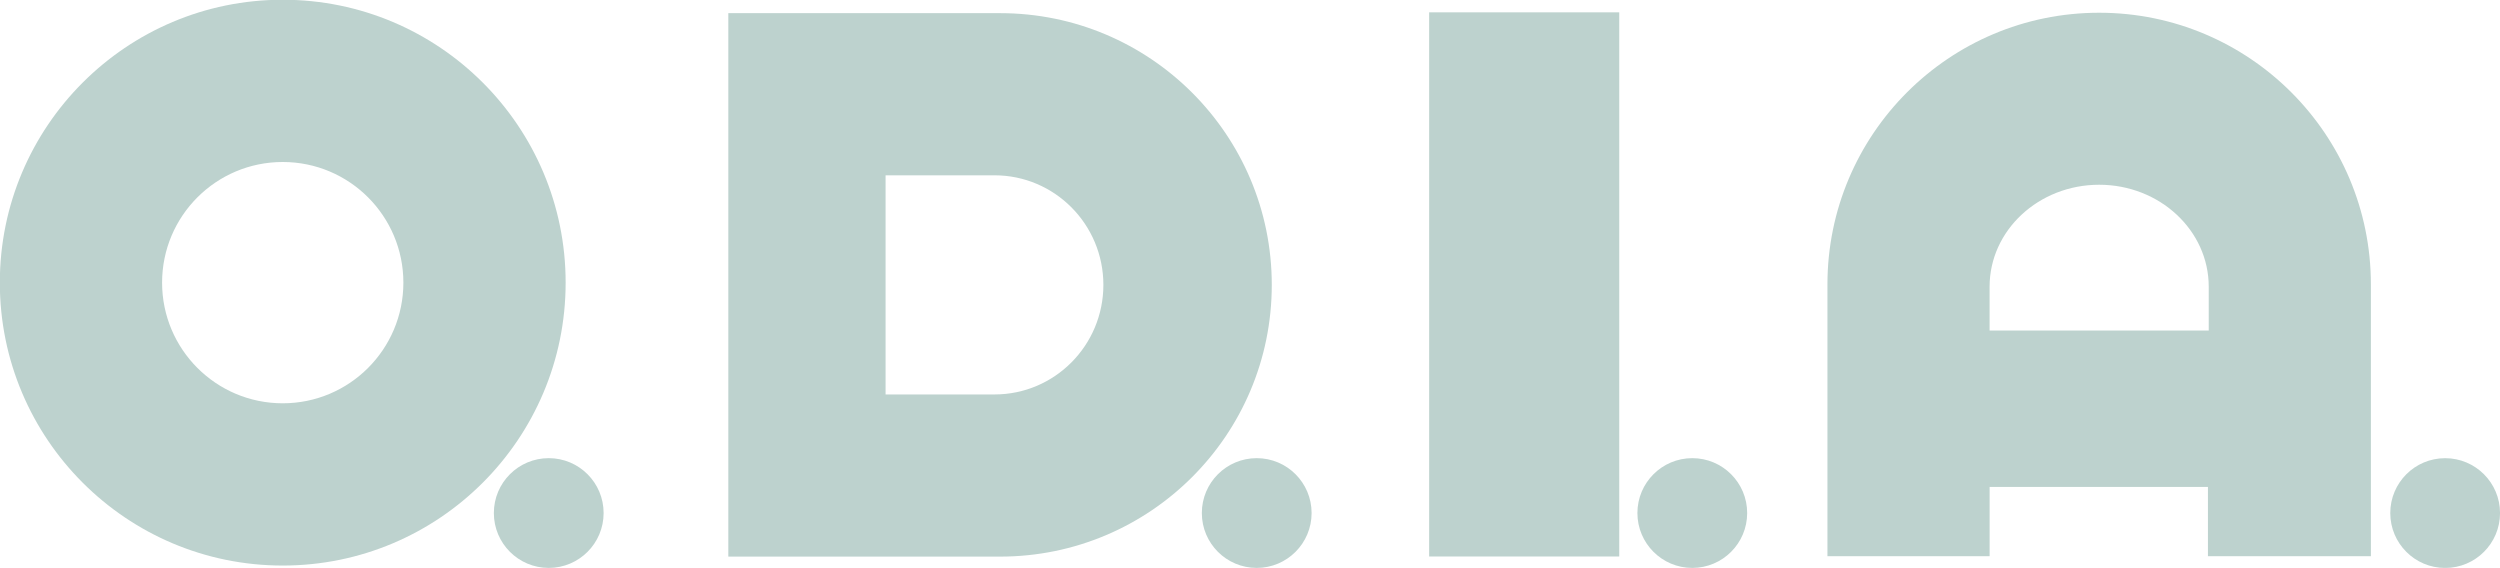 <?xml version="1.0" standalone="no"?>
<!DOCTYPE svg PUBLIC "-//W3C//DTD SVG 1.1//EN" "http://www.w3.org/Graphics/SVG/1.1/DTD/svg11.dtd">
<svg xmlns:dc="http://purl.org/dc/elements/1.1/" xmlns:cc="http://creativecommons.org/ns#" xmlns:rdf="http://www.w3.org/1999/02/22-rdf-syntax-ns#" xmlns:svg="http://www.w3.org/2000/svg" xmlns="http://www.w3.org/2000/svg" id="svg6438" version="1.1" viewBox="0 0 130.352 29.61" height="29.61" width="130.352">
  <g transform="translate(-380.08,-351.743)" id="layer1">
    <g transform="matrix(0.353,0,0,-0.353,394.822,372.771)" id="g6228">
      <path id="path6230" style="fill:#bdd2ce;fill-opacity:1;fill-rule:nonzero;stroke:none" d="m 0,0 c -9.842,0 -17.82,7.979 -17.82,17.82 0,9.842 7.978,17.821 17.82,17.821 9.842,0 17.82,-7.979 17.82,-17.821 C 17.82,7.979 9.842,0 0,0 m 0,59.607 c -23.078,0 -41.787,-18.708 -41.787,-41.787 0,-23.078 18.709,-41.787 41.787,-41.787 23.078,0 41.787,18.709 41.787,41.787 0,23.079 -18.709,41.787 -41.787,41.787"/>
    </g>
    <g transform="matrix(0.353,0,0,-0.353,411.553,378.493)" id="g6232">
      <path id="path6234" style="fill:#bdd2ce;fill-opacity:1;fill-rule:nonzero;stroke:none" d="m 0,0 c 0,-4.477 -3.629,-8.106 -8.106,-8.106 -4.477,0 -8.107,3.629 -8.107,8.106 0,4.477 3.63,8.106 8.107,8.106 C -3.629,8.106 0,4.477 0,0"/>
    </g>
    <g transform="matrix(0.353,0,0,-0.353,431.933,372.31)" id="g6236">
      <path id="path6238" style="fill:#bdd2ce;fill-opacity:1;fill-rule:nonzero;stroke:none" d="M 0,0 H -16.085 V 16.184 32.369 H 0 c 8.883,0 16.085,-7.246 16.085,-16.185 C 16.085,7.246 8.883,0 0,0 M 0.823,56.32 H -39.314 V 16.184 -23.952 H 0.823 c 22.166,0 40.136,17.97 40.136,40.136 0,22.167 -17.97,40.136 -40.136,40.136"/>
    </g>
    <g transform="matrix(0.353,0,0,-0.353,448.468,378.493)" id="g6240">
      <path id="path6242" style="fill:#bdd2ce;fill-opacity:1;fill-rule:nonzero;stroke:none" d="m 0,0 c 0,-4.477 -3.629,-8.106 -8.106,-8.106 -4.477,0 -8.107,3.629 -8.107,8.106 0,4.477 3.63,8.106 8.107,8.106 C -3.629,8.106 0,4.477 0,0"/>
    </g>
    <path id="path6244" style="fill:#bdd2ce;fill-opacity:1;fill-rule:nonzero;stroke:none;stroke-width:0.353" d="m 464.509,380.759 h -9.912 v -28.373 h 9.912 z"/>
    <g transform="matrix(0.353,0,0,-0.353,471.179,378.493)" id="g6246">
      <path id="path6248" style="fill:#bdd2ce;fill-opacity:1;fill-rule:nonzero;stroke:none" d="m 0,0 c 0,-4.477 -3.629,-8.106 -8.106,-8.106 -4.477,0 -8.107,3.629 -8.107,8.106 0,4.477 3.63,8.106 8.107,8.106 C -3.629,8.106 0,4.477 0,0"/>
    </g>
    <g transform="matrix(0.353,0,0,-0.353,507.572,375.633)" id="g6250">
      <path id="path6252" style="fill:#bdd2ce;fill-opacity:1;fill-rule:nonzero;stroke:none" d="m 0,0 c -4.477,0 -8.106,-3.629 -8.106,-8.106 0,-4.477 3.629,-8.107 8.106,-8.107 4.477,0 8.106,3.63 8.106,8.107 C 8.106,-3.629 4.477,0 0,0"/>
    </g>
    <g transform="matrix(0.353,0,0,-0.353,495.245,368.977)" id="g6254">
      <path id="path6256" style="fill:#bdd2ce;fill-opacity:1;fill-rule:nonzero;stroke:none" d="m 0,0 h -16.488 -15.881 v 6.475 c 0,8.316 7.246,15.058 16.185,15.058 C -7.246,21.533 0,14.791 0,6.475 Z M -16.184,46.94 C -38.351,46.94 -56.32,28.97 -56.32,6.804 v -40.136 h 23.955 v 10.233 h 15.877 16.37 v -10.233 h 24.07 V 6.804 c 0,22.166 -17.97,40.136 -40.136,40.136"/>
    </g>
  </g>
</svg>
